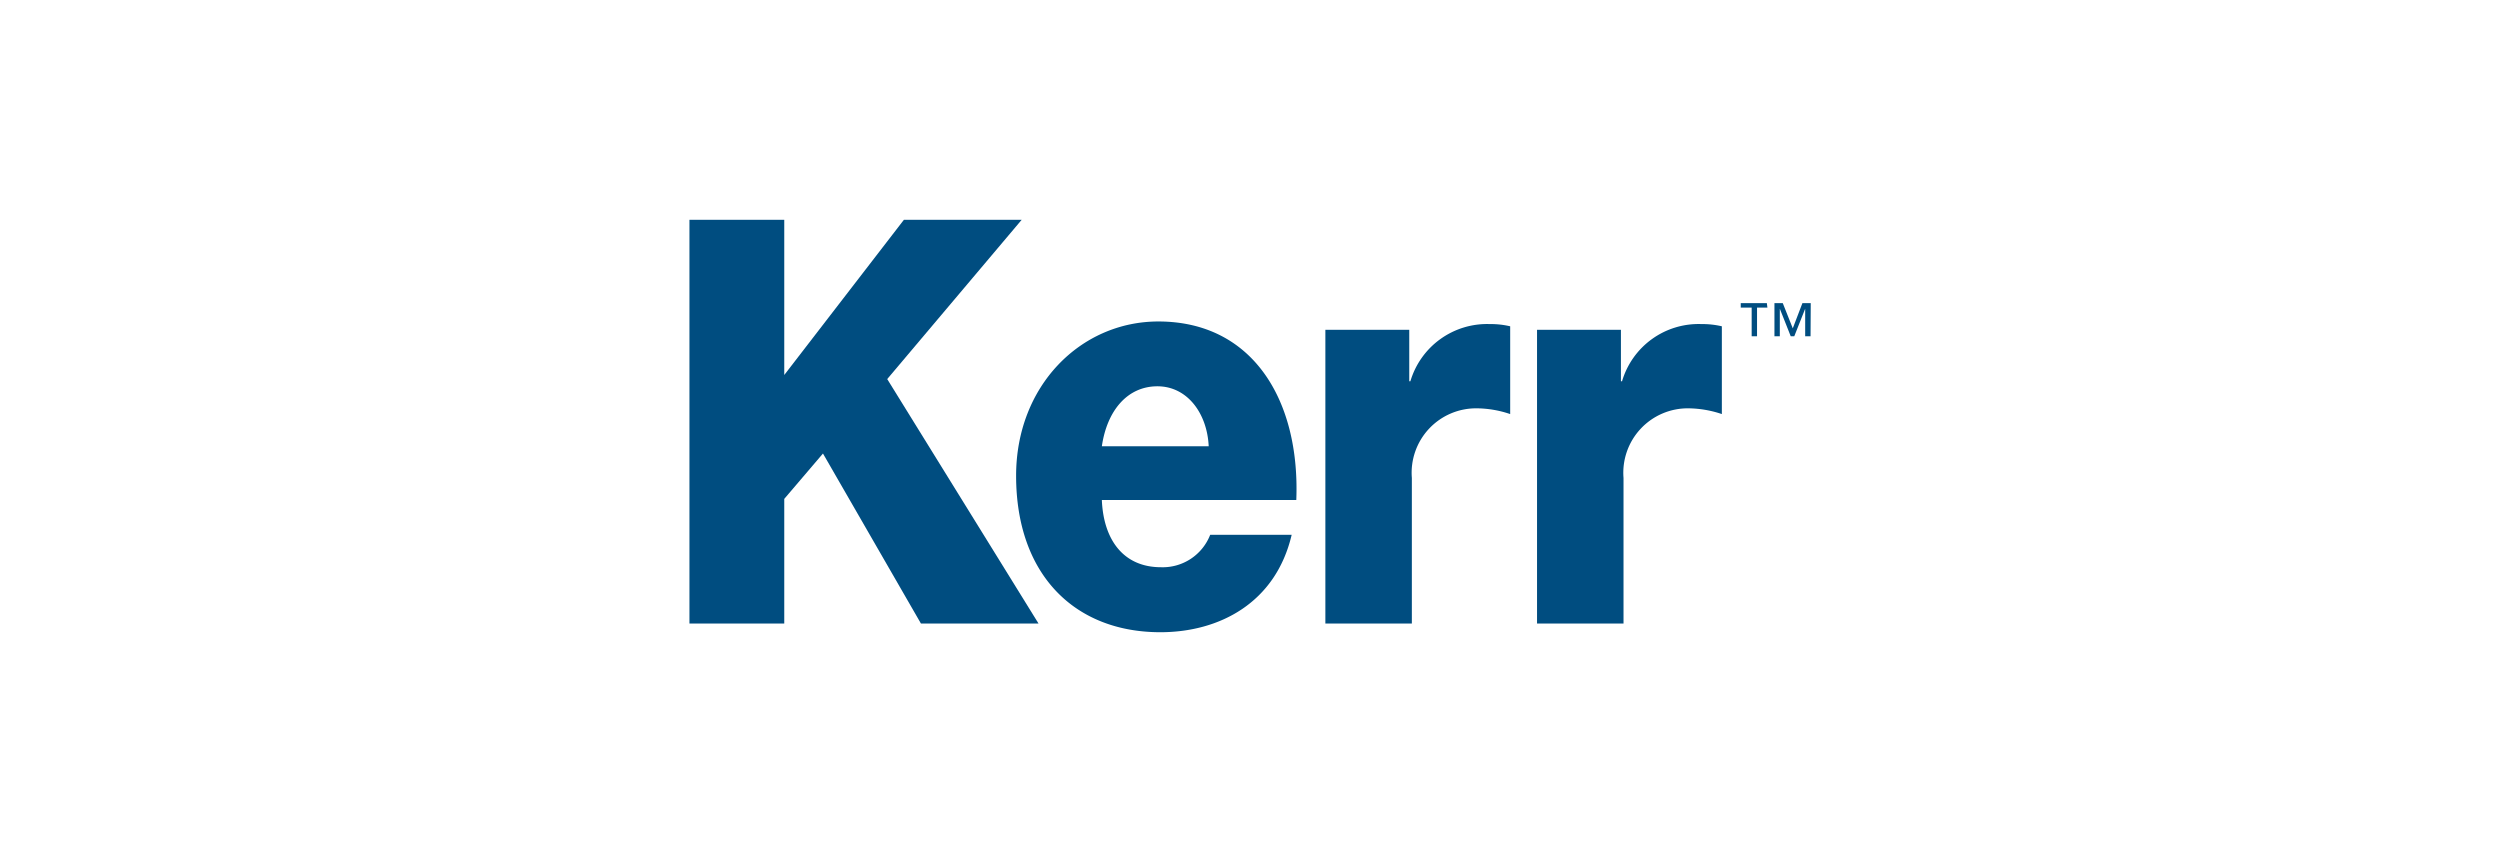 <svg id="Capa_1" data-name="Capa 1" xmlns="http://www.w3.org/2000/svg" viewBox="0 0 135 46"><defs><style>.cls-1{fill:#004d80;}</style></defs><polygon class="cls-1" points="37.23 11.87 42.35 11.87 42.35 20.25 48.81 11.87 55.17 11.87 47.91 20.47 56.08 33.67 49.73 33.67 44.44 24.49 42.35 26.94 42.35 33.67 37.23 33.67 37.23 11.87"/><path class="cls-1" d="M59.5,24.1c.28-1.93,1.38-3.24,3-3.24s2.69,1.47,2.77,3.24ZM70,27c.21-5.37-2.34-9.64-7.45-9.64-4.19,0-7.68,3.47-7.68,8.33,0,5.34,3.16,8.45,7.79,8.45,3.19,0,6.23-1.59,7.09-5.26H65.35a2.75,2.75,0,0,1-2.66,1.75c-2,0-3.1-1.45-3.19-3.63Z"/><path class="cls-1" d="M71.57,17.81H76.1v2.78h.06a4.32,4.32,0,0,1,4.29-3.09,4.58,4.58,0,0,1,1.1.12v4.74a5.71,5.71,0,0,0-1.79-.31,3.48,3.48,0,0,0-3.52,3.76v7.86H71.57Z"/><path class="cls-1" d="M83,17.81h4.53v2.78h.06a4.31,4.31,0,0,1,4.29-3.09,4.63,4.63,0,0,1,1.1.12v4.74a5.81,5.81,0,0,0-1.79-.31,3.48,3.48,0,0,0-3.52,3.76v7.86H83Z"/><path class="cls-1" d="M95.44,16.61h-.56v1.55h-.29V16.61H94v-.24h1.41Zm2.33,1.55h-.29V16.67h0l-.59,1.49H96.7l-.59-1.49h0v1.49h-.29V16.37h.45l.54,1.36.52-1.36h.45Z"/></svg>